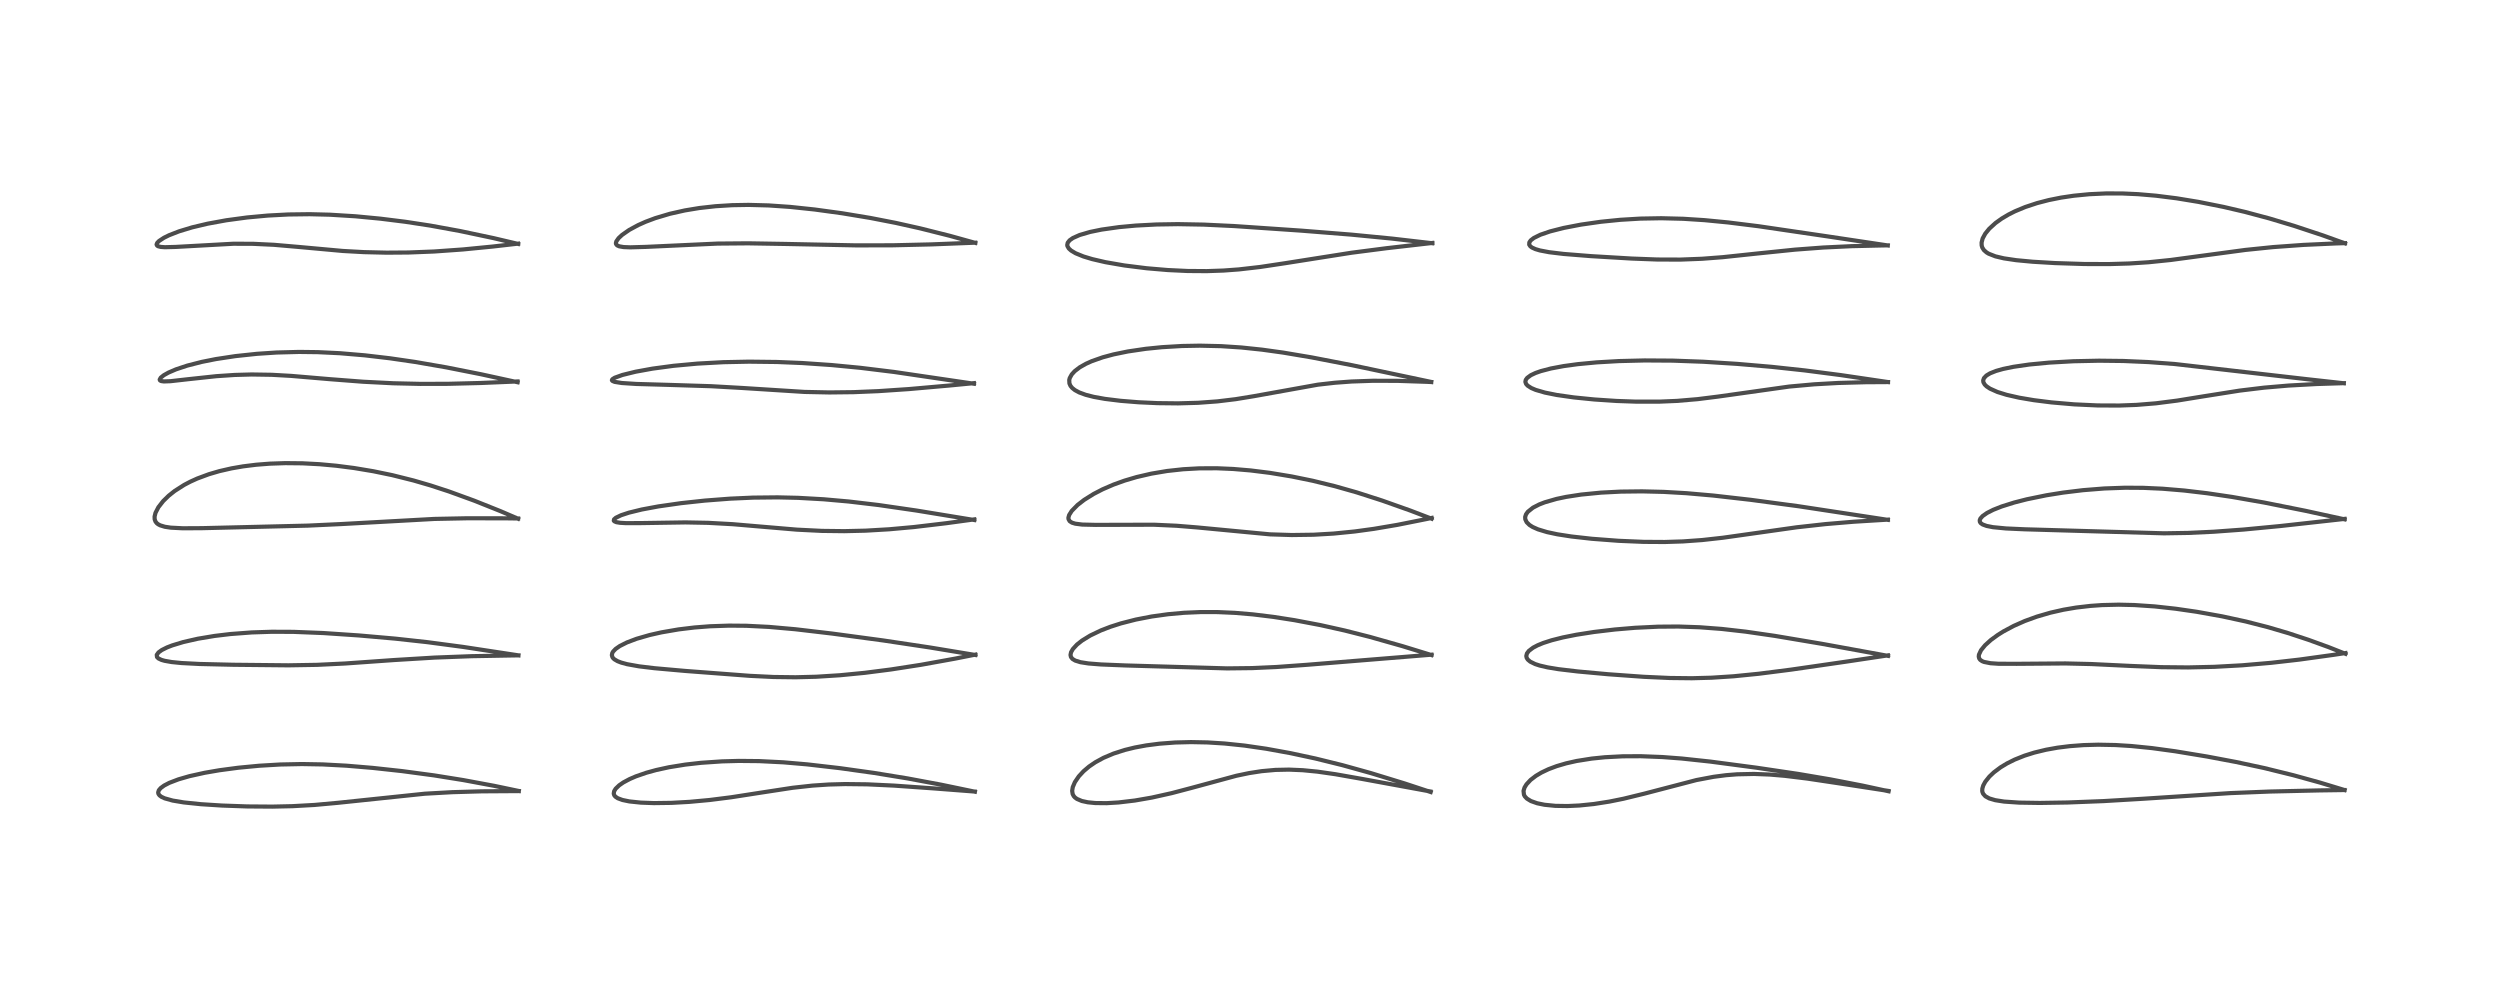 <?xml version="1.0" encoding="utf-8" standalone="no"?>
<!DOCTYPE svg PUBLIC "-//W3C//DTD SVG 1.1//EN"
  "http://www.w3.org/Graphics/SVG/1.1/DTD/svg11.dtd">
<!-- Created with matplotlib (https://matplotlib.org/) -->
<svg height="288pt" version="1.1" viewBox="0 0 720 288" width="720pt" xmlns="http://www.w3.org/2000/svg" xmlns:xlink="http://www.w3.org/1999/xlink">
 <defs>
  <style type="text/css">*{stroke-linecap:butt;stroke-linejoin:round;}</style>
 </defs>
 <g id="figure_1">
  <g id="patch_1">
   <path d="M 0 288 
L 720 288 
L 720 0 
L 0 0 
z
" style="fill:#ffffff;"/>
  </g>
  <g id="axes_1">
   <g id="line2d_1">
    <path clip-path="url(#pba2c122cb1)" d="M 149.416 227.803 
L 142.268 226.308 
L 133.405 224.66 
L 125.022 223.314 
L 115.751 222.072 
L 107.3 221.151 
L 99.792 220.519 
L 92.921 220.152 
L 86.945 220.047 
L 80.703 220.175 
L 74.657 220.53 
L 68.636 221.105 
L 63.187 221.831 
L 58.965 222.559 
L 54.564 223.535 
L 51.396 224.45 
L 48.746 225.465 
L 47.257 226.243 
L 46.283 226.959 
L 45.746 227.592 
L 45.549 228.231 
L 45.625 228.619 
L 45.937 229.067 
L 46.506 229.492 
L 47.408 229.914 
L 49.732 230.564 
L 52.94 231.099 
L 57.87 231.609 
L 63.894 231.995 
L 71.201 232.253 
L 78.428 232.307 
L 84.205 232.178 
L 90.562 231.825 
L 97.338 231.207 
L 122.368 228.585 
L 130.265 228.146 
L 138.748 227.902 
L 149.402 227.832 
L 149.402 227.832 
" style="fill:none;stroke:#000000;stroke-linecap:square;stroke-opacity:0.7;stroke-width:1.2;"/>
   </g>
   <g id="line2d_2">
    <path clip-path="url(#pba2c122cb1)" d="M 149.311 188.741 
L 133.375 186.312 
L 123.05 184.939 
L 113.846 183.929 
L 103.406 183.01 
L 93.133 182.316 
L 84.534 181.975 
L 78.295 181.947 
L 72.514 182.136 
L 66.376 182.6 
L 61.814 183.147 
L 56.966 183.957 
L 52.812 184.9 
L 49.614 185.871 
L 48.103 186.458 
L 46.598 187.21 
L 45.65 187.895 
L 45.147 188.601 
L 45.218 189.231 
L 45.645 189.647 
L 46.493 190.048 
L 47.408 190.312 
L 49.447 190.672 
L 52.268 190.954 
L 57.488 191.225 
L 67.189 191.452 
L 83.05 191.613 
L 91.345 191.474 
L 99.379 191.087 
L 113.443 190.094 
L 125.172 189.383 
L 135.917 188.977 
L 148.022 188.763 
L 149.294 188.753 
L 149.294 188.753 
" style="fill:none;stroke:#000000;stroke-linecap:square;stroke-opacity:0.7;stroke-width:1.2;"/>
   </g>
   <g id="line2d_3">
    <path clip-path="url(#pba2c122cb1)" d="M 149.216 149.398 
L 144.134 147.211 
L 136.582 144.193 
L 129.324 141.55 
L 124.01 139.811 
L 119.099 138.379 
L 112.967 136.844 
L 107.502 135.714 
L 101.952 134.788 
L 96.854 134.133 
L 92.035 133.693 
L 87.141 133.434 
L 82.16 133.382 
L 77.702 133.534 
L 73.784 133.841 
L 70.015 134.309 
L 66.671 134.889 
L 63.173 135.69 
L 60.16 136.573 
L 56.803 137.819 
L 54.813 138.721 
L 53.034 139.657 
L 50.311 141.395 
L 48.594 142.756 
L 46.999 144.311 
L 45.615 146.085 
L 44.781 147.706 
L 44.519 148.795 
L 44.547 149.566 
L 44.782 150.206 
L 45.152 150.676 
L 45.536 150.982 
L 46.126 151.297 
L 47.476 151.71 
L 49.19 151.967 
L 52.642 152.144 
L 58.167 152.112 
L 88.675 151.378 
L 98.246 150.93 
L 125.108 149.452 
L 134.666 149.257 
L 145.666 149.276 
L 149.216 149.324 
L 149.216 149.324 
" style="fill:none;stroke:#000000;stroke-linecap:square;stroke-opacity:0.7;stroke-width:1.2;"/>
   </g>
   <g id="line2d_4">
    <path clip-path="url(#pba2c122cb1)" d="M 149.071 110.085 
L 138.556 107.79 
L 128.517 105.796 
L 119.572 104.245 
L 112.249 103.178 
L 105.064 102.334 
L 97.882 101.725 
L 91.541 101.42 
L 86.126 101.354 
L 79.655 101.525 
L 74.034 101.896 
L 67.822 102.556 
L 62.179 103.414 
L 58.142 104.218 
L 53.958 105.285 
L 50.68 106.374 
L 48.532 107.3 
L 47.185 108.055 
L 46.299 108.761 
L 45.988 109.328 
L 46.102 109.581 
L 46.43 109.747 
L 47.22 109.854 
L 49.092 109.784 
L 54.167 109.213 
L 62.308 108.339 
L 67.598 107.984 
L 72.495 107.849 
L 78.278 107.942 
L 83.829 108.254 
L 94.992 109.201 
L 104.573 109.94 
L 113.273 110.38 
L 121.066 110.559 
L 129.044 110.539 
L 138.425 110.301 
L 149.051 109.857 
L 149.051 109.857 
" style="fill:none;stroke:#000000;stroke-linecap:square;stroke-opacity:0.7;stroke-width:1.2;"/>
   </g>
   <g id="line2d_5">
    <path clip-path="url(#pba2c122cb1)" d="M 149.232 70.252 
L 142.116 68.573 
L 132.459 66.529 
L 123.929 64.971 
L 116.755 63.874 
L 109.558 62.976 
L 102.351 62.287 
L 95.008 61.834 
L 89.183 61.689 
L 83.067 61.768 
L 77.131 62.079 
L 71.178 62.628 
L 65.19 63.436 
L 59.788 64.424 
L 55.366 65.473 
L 51.576 66.621 
L 48.684 67.75 
L 47.205 68.482 
L 45.813 69.396 
L 45.279 69.941 
L 45.095 70.413 
L 45.228 70.724 
L 45.529 70.919 
L 46.253 71.106 
L 47.494 71.198 
L 50.598 71.113 
L 67.239 70.197 
L 72.952 70.22 
L 78.887 70.503 
L 85.975 71.117 
L 98.721 72.276 
L 104.799 72.612 
L 111.328 72.768 
L 117.625 72.721 
L 125.018 72.432 
L 133.317 71.842 
L 141.863 71.007 
L 149.219 70.167 
L 149.219 70.167 
" style="fill:none;stroke:#000000;stroke-linecap:square;stroke-opacity:0.7;stroke-width:1.2;"/>
   </g>
   <g id="line2d_6">
    <path clip-path="url(#pba2c122cb1)" d="M 280.78 228.012 
L 271.033 225.987 
L 261.412 224.19 
L 251.783 222.614 
L 241.893 221.228 
L 232.487 220.14 
L 225.591 219.546 
L 218.657 219.199 
L 212.785 219.142 
L 207.98 219.273 
L 201.915 219.687 
L 197.34 220.208 
L 192.661 220.967 
L 188.985 221.768 
L 186.15 222.548 
L 183.114 223.602 
L 181.307 224.385 
L 179.498 225.358 
L 178.331 226.165 
L 177.316 227.14 
L 176.868 227.871 
L 176.753 228.565 
L 176.909 229.045 
L 177.227 229.434 
L 177.92 229.896 
L 179.266 230.396 
L 181.255 230.809 
L 184.567 231.156 
L 188.34 231.293 
L 193.371 231.224 
L 198.583 230.933 
L 204.364 230.399 
L 210.572 229.613 
L 218.769 228.337 
L 228.276 226.881 
L 233.976 226.253 
L 238.67 225.94 
L 243.416 225.811 
L 249.721 225.887 
L 257.498 226.254 
L 269.154 227.078 
L 280.738 227.969 
L 280.738 227.969 
" style="fill:none;stroke:#000000;stroke-linecap:square;stroke-opacity:0.7;stroke-width:1.2;"/>
   </g>
   <g id="line2d_7">
    <path clip-path="url(#pba2c122cb1)" d="M 280.907 188.638 
L 267.8 186.471 
L 254.367 184.452 
L 239.699 182.473 
L 229.089 181.225 
L 221.488 180.55 
L 214.961 180.223 
L 209.989 180.179 
L 204.48 180.366 
L 199.996 180.715 
L 195.437 181.267 
L 190.491 182.118 
L 187.11 182.882 
L 183.333 183.972 
L 180.559 185.02 
L 178.495 186.059 
L 177.3 186.893 
L 176.582 187.645 
L 176.333 188.08 
L 176.212 188.697 
L 176.396 189.291 
L 176.63 189.6 
L 176.973 189.904 
L 177.851 190.416 
L 178.932 190.834 
L 180.584 191.283 
L 184.04 191.905 
L 188.447 192.438 
L 197.346 193.23 
L 215.985 194.643 
L 222.755 194.971 
L 229.13 195.053 
L 235.088 194.901 
L 241.931 194.469 
L 249.062 193.771 
L 256.595 192.805 
L 265.243 191.461 
L 275.127 189.674 
L 280.923 188.522 
L 280.923 188.522 
" style="fill:none;stroke:#000000;stroke-linecap:square;stroke-opacity:0.7;stroke-width:1.2;"/>
   </g>
   <g id="line2d_8">
    <path clip-path="url(#pba2c122cb1)" d="M 280.601 149.768 
L 263.917 147.032 
L 252.995 145.444 
L 244.451 144.433 
L 237.2 143.791 
L 229.869 143.378 
L 223.926 143.24 
L 216.847 143.316 
L 210.235 143.614 
L 202.983 144.17 
L 196.157 144.908 
L 189.599 145.848 
L 184.839 146.737 
L 181.115 147.648 
L 178.868 148.389 
L 177.363 149.117 
L 176.851 149.564 
L 176.77 149.937 
L 176.93 150.137 
L 177.527 150.391 
L 178.614 150.569 
L 180.28 150.665 
L 184.562 150.651 
L 197.407 150.452 
L 203.956 150.578 
L 211.015 150.965 
L 218.941 151.643 
L 229.481 152.538 
L 236.716 152.897 
L 243.156 152.974 
L 249.264 152.831 
L 256.106 152.432 
L 263.182 151.792 
L 272.478 150.689 
L 280.602 149.581 
L 280.602 149.581 
" style="fill:none;stroke:#000000;stroke-linecap:square;stroke-opacity:0.7;stroke-width:1.2;"/>
   </g>
   <g id="line2d_9">
    <path clip-path="url(#pba2c122cb1)" d="M 280.505 110.516 
L 257.493 107.123 
L 247.768 105.93 
L 239.515 105.136 
L 231.042 104.552 
L 223.819 104.253 
L 215.738 104.157 
L 208.39 104.307 
L 200.855 104.717 
L 193.988 105.352 
L 187.922 106.166 
L 183.06 107.052 
L 179.258 107.986 
L 177.032 108.787 
L 176.348 109.23 
L 176.23 109.503 
L 176.36 109.7 
L 177.01 109.977 
L 179.079 110.307 
L 183.253 110.577 
L 192.289 110.836 
L 204.768 111.225 
L 213.682 111.73 
L 231.696 112.873 
L 238.854 113.023 
L 245.802 112.942 
L 252.963 112.647 
L 261.81 112.05 
L 273.629 111.008 
L 280.497 110.345 
L 280.497 110.345 
" style="fill:none;stroke:#000000;stroke-linecap:square;stroke-opacity:0.7;stroke-width:1.2;"/>
   </g>
   <g id="line2d_10">
    <path clip-path="url(#pba2c122cb1)" d="M 280.891 69.954 
L 273.535 67.91 
L 264.954 65.754 
L 257.997 64.199 
L 250.649 62.766 
L 242.552 61.423 
L 234.647 60.339 
L 227.576 59.591 
L 221.387 59.164 
L 215.566 59.009 
L 210.87 59.091 
L 206.085 59.388 
L 201.401 59.913 
L 197.243 60.6 
L 192.943 61.566 
L 188.708 62.83 
L 185.932 63.872 
L 183.773 64.835 
L 181.217 66.219 
L 179.173 67.644 
L 178.154 68.59 
L 177.497 69.524 
L 177.373 70.026 
L 177.42 70.294 
L 177.731 70.67 
L 178.334 70.94 
L 179.6 71.157 
L 181.505 71.233 
L 185.998 71.103 
L 206.663 70.152 
L 215.458 70.076 
L 226.123 70.255 
L 246.668 70.669 
L 257.059 70.645 
L 268.192 70.386 
L 280.871 69.892 
L 280.871 69.892 
" style="fill:none;stroke:#000000;stroke-linecap:square;stroke-opacity:0.7;stroke-width:1.2;"/>
   </g>
   <g id="line2d_11">
    <path clip-path="url(#pba2c122cb1)" d="M 412.04 228.105 
L 404.591 225.648 
L 394.827 222.656 
L 386.606 220.367 
L 378.837 218.449 
L 371.634 216.902 
L 364.662 215.634 
L 358.415 214.727 
L 352.697 214.129 
L 347.761 213.819 
L 343.02 213.723 
L 338.465 213.839 
L 333.942 214.18 
L 330.146 214.67 
L 326.804 215.289 
L 323.955 215.986 
L 320.703 217.029 
L 317.796 218.259 
L 315.451 219.538 
L 313.664 220.757 
L 312.067 222.11 
L 310.692 223.595 
L 309.567 225.251 
L 308.956 226.69 
L 308.784 227.757 
L 308.922 228.676 
L 309.248 229.293 
L 309.585 229.667 
L 310.159 230.091 
L 311.566 230.687 
L 313.305 231.063 
L 315.445 231.276 
L 318.711 231.31 
L 322.122 231.109 
L 326.844 230.55 
L 331.685 229.709 
L 337.446 228.423 
L 343.115 226.929 
L 356.082 223.416 
L 359.755 222.649 
L 363.357 222.092 
L 367.312 221.734 
L 371.227 221.65 
L 375.166 221.817 
L 379.427 222.233 
L 384.587 222.972 
L 392.317 224.338 
L 411.961 227.945 
L 411.961 227.945 
" style="fill:none;stroke:#000000;stroke-linecap:square;stroke-opacity:0.7;stroke-width:1.2;"/>
   </g>
   <g id="line2d_12">
    <path clip-path="url(#pba2c122cb1)" d="M 412.281 188.662 
L 403.874 186.08 
L 394.469 183.416 
L 387.261 181.585 
L 380.241 180.02 
L 372.813 178.612 
L 366.736 177.663 
L 360.831 176.942 
L 355.638 176.502 
L 350.672 176.281 
L 345.824 176.272 
L 340.973 176.483 
L 336.418 176.893 
L 331.692 177.55 
L 327.11 178.439 
L 322.843 179.532 
L 319.783 180.513 
L 317.051 181.568 
L 313.993 183.031 
L 311.622 184.487 
L 310.174 185.633 
L 308.982 186.927 
L 308.465 187.841 
L 308.305 188.612 
L 308.433 189.211 
L 308.875 189.774 
L 309.667 190.25 
L 311.18 190.717 
L 313.463 191.075 
L 317.046 191.361 
L 324.134 191.649 
L 353.4 192.495 
L 360.637 192.411 
L 367.645 192.095 
L 376.432 191.459 
L 412.276 188.549 
L 412.276 188.549 
" style="fill:none;stroke:#000000;stroke-linecap:square;stroke-opacity:0.7;stroke-width:1.2;"/>
   </g>
   <g id="line2d_13">
    <path clip-path="url(#pba2c122cb1)" d="M 412.299 149.384 
L 406.2 147.052 
L 398.034 144.155 
L 390.795 141.826 
L 384.395 140.008 
L 378.036 138.454 
L 372.002 137.218 
L 365.733 136.182 
L 360.161 135.486 
L 355.17 135.064 
L 350.478 134.862 
L 345.462 134.88 
L 340.765 135.139 
L 336.147 135.644 
L 331.589 136.41 
L 327.342 137.395 
L 323.87 138.421 
L 320.682 139.568 
L 317.532 140.933 
L 314.959 142.263 
L 312.247 143.957 
L 310.321 145.447 
L 308.658 147.143 
L 307.91 148.329 
L 307.701 149.1 
L 307.724 149.484 
L 308.063 150.098 
L 308.734 150.529 
L 309.688 150.821 
L 311.671 151.075 
L 315.585 151.167 
L 332.341 151.12 
L 338.83 151.416 
L 344.741 151.895 
L 365.759 153.893 
L 372.042 154.089 
L 378.307 154.001 
L 384.092 153.666 
L 390.173 153.061 
L 395.691 152.306 
L 402.414 151.164 
L 410.893 149.471 
L 412.335 149.164 
L 412.335 149.164 
" style="fill:none;stroke:#000000;stroke-linecap:square;stroke-opacity:0.7;stroke-width:1.2;"/>
   </g>
   <g id="line2d_14">
    <path clip-path="url(#pba2c122cb1)" d="M 412.202 110 
L 389.413 105.187 
L 377.732 102.927 
L 369.552 101.548 
L 363.465 100.702 
L 357.502 100.075 
L 351.672 99.692 
L 345.551 99.552 
L 340.424 99.647 
L 334.643 99.988 
L 329.996 100.457 
L 324.845 101.216 
L 320.702 102.067 
L 317.601 102.901 
L 314.428 104.016 
L 312.734 104.779 
L 310.955 105.79 
L 309.521 106.892 
L 308.668 107.826 
L 308.088 108.87 
L 307.943 109.424 
L 307.991 110.419 
L 308.31 111.136 
L 308.799 111.733 
L 309.572 112.351 
L 310.821 113.024 
L 312.674 113.703 
L 314.997 114.297 
L 318.21 114.877 
L 322.743 115.436 
L 327.915 115.853 
L 333.382 116.103 
L 339.287 116.169 
L 345.056 116.006 
L 350.612 115.597 
L 355.877 114.96 
L 361.083 114.106 
L 379.534 110.788 
L 384.447 110.229 
L 389.262 109.873 
L 395.382 109.662 
L 402.515 109.684 
L 410.752 109.957 
L 412.195 110.024 
L 412.195 110.024 
" style="fill:none;stroke:#000000;stroke-linecap:square;stroke-opacity:0.7;stroke-width:1.2;"/>
   </g>
   <g id="line2d_15">
    <path clip-path="url(#pba2c122cb1)" d="M 412.511 70.054 
L 400.906 68.714 
L 389.194 67.573 
L 374.775 66.425 
L 355.43 65.104 
L 346.662 64.686 
L 339.231 64.552 
L 333.083 64.65 
L 327.126 64.962 
L 322.284 65.409 
L 317.257 66.121 
L 313.968 66.795 
L 310.952 67.675 
L 309.024 68.53 
L 308.046 69.215 
L 307.497 69.917 
L 307.363 70.566 
L 307.418 70.873 
L 307.814 71.56 
L 308.465 72.156 
L 309.763 72.934 
L 312.031 73.862 
L 314.566 74.626 
L 318.376 75.508 
L 323.827 76.453 
L 330.244 77.258 
L 336.335 77.775 
L 342.01 78.044 
L 347.529 78.084 
L 352.356 77.919 
L 356.816 77.59 
L 362.882 76.894 
L 370.088 75.807 
L 389.213 72.79 
L 399.293 71.487 
L 412.52 69.972 
L 412.52 69.972 
" style="fill:none;stroke:#000000;stroke-linecap:square;stroke-opacity:0.7;stroke-width:1.2;"/>
   </g>
   <g id="line2d_16">
    <path clip-path="url(#pba2c122cb1)" d="M 543.923 227.882 
L 536.419 226.255 
L 527.099 224.451 
L 517.875 222.885 
L 505.865 221.098 
L 492.563 219.336 
L 484.321 218.451 
L 478.751 218.028 
L 472.541 217.788 
L 467.377 217.813 
L 462.25 218.081 
L 458.412 218.472 
L 454.051 219.166 
L 451.046 219.844 
L 448.318 220.647 
L 445.988 221.522 
L 443.952 222.487 
L 442.346 223.441 
L 440.8 224.627 
L 439.621 225.897 
L 439.065 226.816 
L 438.776 227.774 
L 438.9 228.883 
L 439.151 229.358 
L 439.743 229.994 
L 440.904 230.705 
L 442.707 231.341 
L 444.822 231.773 
L 447.942 232.084 
L 451.435 232.142 
L 454.885 231.981 
L 459.036 231.556 
L 463.51 230.856 
L 467.573 230.034 
L 473.631 228.554 
L 488.57 224.656 
L 493.526 223.72 
L 497.099 223.255 
L 500.279 223 
L 505.153 222.894 
L 509.686 223.071 
L 514.016 223.437 
L 520.487 224.229 
L 530.407 225.718 
L 543.858 227.785 
L 543.858 227.785 
" style="fill:none;stroke:#000000;stroke-linecap:square;stroke-opacity:0.7;stroke-width:1.2;"/>
   </g>
   <g id="line2d_17">
    <path clip-path="url(#pba2c122cb1)" d="M 543.75 188.892 
L 524.685 185.416 
L 511.092 183.124 
L 502.728 181.913 
L 495.855 181.133 
L 489.471 180.649 
L 483.331 180.44 
L 477.53 180.485 
L 470.893 180.803 
L 465.098 181.293 
L 459.06 182.01 
L 454.042 182.795 
L 450.108 183.579 
L 446.882 184.395 
L 444.451 185.18 
L 442.887 185.819 
L 441.554 186.515 
L 440.331 187.435 
L 439.772 188.163 
L 439.57 188.919 
L 439.676 189.447 
L 440.009 189.971 
L 440.712 190.561 
L 442.119 191.249 
L 443.424 191.675 
L 445.728 192.209 
L 448.871 192.725 
L 454.386 193.38 
L 463.183 194.184 
L 473.425 194.921 
L 480.918 195.261 
L 487.264 195.331 
L 492.938 195.178 
L 499.27 194.767 
L 506.491 194.044 
L 515.85 192.849 
L 531.814 190.534 
L 543.749 188.742 
L 543.749 188.742 
" style="fill:none;stroke:#000000;stroke-linecap:square;stroke-opacity:0.7;stroke-width:1.2;"/>
   </g>
   <g id="line2d_18">
    <path clip-path="url(#pba2c122cb1)" d="M 543.704 149.718 
L 517.999 145.799 
L 504.161 143.943 
L 493.43 142.719 
L 485.676 142.038 
L 479.146 141.663 
L 472.896 141.51 
L 466.782 141.583 
L 461.098 141.874 
L 455.368 142.437 
L 451.063 143.101 
L 448.266 143.691 
L 444.877 144.668 
L 443.281 145.288 
L 441.499 146.207 
L 440.024 147.386 
L 439.497 148.122 
L 439.251 148.86 
L 439.278 149.544 
L 439.681 150.396 
L 440.493 151.193 
L 441.409 151.771 
L 442.937 152.451 
L 445.541 153.242 
L 448.508 153.876 
L 452.574 154.51 
L 458.447 155.168 
L 466.164 155.753 
L 473.37 156.055 
L 479.426 156.094 
L 484.683 155.929 
L 490.238 155.53 
L 496.14 154.874 
L 504.228 153.731 
L 517.462 151.858 
L 525.743 150.939 
L 533.873 150.256 
L 543.723 149.652 
L 543.723 149.652 
" style="fill:none;stroke:#000000;stroke-linecap:square;stroke-opacity:0.7;stroke-width:1.2;"/>
   </g>
   <g id="line2d_19">
    <path clip-path="url(#pba2c122cb1)" d="M 543.735 110.034 
L 530.076 108.017 
L 519.792 106.683 
L 510.244 105.65 
L 500.347 104.799 
L 490.563 104.181 
L 481.754 103.86 
L 473.679 103.807 
L 466.221 103.992 
L 459.852 104.36 
L 454.405 104.876 
L 450.345 105.43 
L 446.654 106.124 
L 443.743 106.886 
L 442.229 107.421 
L 440.875 108.062 
L 439.828 108.831 
L 439.413 109.41 
L 439.304 109.984 
L 439.52 110.585 
L 439.963 111.077 
L 441.013 111.751 
L 442.279 112.29 
L 444.934 113.065 
L 448.346 113.753 
L 453.275 114.458 
L 459.179 115.05 
L 465.558 115.474 
L 471.217 115.674 
L 477.99 115.668 
L 482.959 115.459 
L 488.901 114.956 
L 494.764 114.22 
L 515.304 111.328 
L 522.504 110.68 
L 529.396 110.293 
L 537.295 110.077 
L 543.744 110.037 
L 543.744 110.037 
" style="fill:none;stroke:#000000;stroke-linecap:square;stroke-opacity:0.7;stroke-width:1.2;"/>
   </g>
   <g id="line2d_20">
    <path clip-path="url(#pba2c122cb1)" d="M 543.679 70.686 
L 526.022 68.034 
L 506.438 65.15 
L 497.681 64.061 
L 490.891 63.403 
L 484.77 63.009 
L 478.449 62.849 
L 472.424 62.957 
L 466.646 63.304 
L 461.035 63.869 
L 455.287 64.693 
L 450.31 65.653 
L 446.413 66.647 
L 443.639 67.6 
L 441.77 68.517 
L 440.861 69.213 
L 440.444 69.808 
L 440.415 70.457 
L 440.731 70.932 
L 441.208 71.291 
L 442.203 71.746 
L 443.491 72.127 
L 446.165 72.636 
L 450.323 73.135 
L 458.25 73.768 
L 469.995 74.467 
L 477.28 74.738 
L 483.964 74.763 
L 490.174 74.526 
L 496.084 74.073 
L 506.267 72.992 
L 516.963 71.895 
L 525.071 71.287 
L 533.329 70.893 
L 542.269 70.685 
L 543.668 70.67 
L 543.668 70.67 
" style="fill:none;stroke:#000000;stroke-linecap:square;stroke-opacity:0.7;stroke-width:1.2;"/>
   </g>
   <g id="line2d_21">
    <path clip-path="url(#pba2c122cb1)" d="M 675.249 227.538 
L 668.125 225.375 
L 660.506 223.271 
L 652.101 221.2 
L 643.964 219.452 
L 635.599 217.874 
L 626.419 216.36 
L 619.751 215.451 
L 613.772 214.849 
L 609.262 214.57 
L 604.291 214.473 
L 600.07 214.589 
L 596.101 214.888 
L 592.607 215.325 
L 589.274 215.922 
L 585.88 216.745 
L 583.075 217.628 
L 580.231 218.765 
L 578.015 219.869 
L 576.135 221.01 
L 574.214 222.455 
L 572.944 223.658 
L 571.76 225.14 
L 571.181 226.208 
L 570.912 227.119 
L 570.885 227.777 
L 570.931 228.063 
L 571.134 228.591 
L 571.781 229.322 
L 572.913 229.947 
L 574.634 230.455 
L 577.17 230.852 
L 581.503 231.153 
L 587.473 231.246 
L 595.47 231.117 
L 605.84 230.715 
L 617.315 230.036 
L 642.329 228.414 
L 653.732 227.961 
L 668.123 227.635 
L 675.207 227.532 
L 675.207 227.532 
" style="fill:none;stroke:#000000;stroke-linecap:square;stroke-opacity:0.7;stroke-width:1.2;"/>
   </g>
   <g id="line2d_22">
    <path clip-path="url(#pba2c122cb1)" d="M 675.491 188.295 
L 670.654 186.381 
L 664.793 184.252 
L 658.859 182.295 
L 653.184 180.625 
L 646.845 178.999 
L 639.982 177.508 
L 632.652 176.192 
L 626.601 175.314 
L 620.568 174.65 
L 614.738 174.253 
L 610.187 174.147 
L 605.405 174.262 
L 602.068 174.496 
L 597.946 174.977 
L 594.292 175.598 
L 590.527 176.45 
L 586.646 177.58 
L 583.164 178.844 
L 579.945 180.267 
L 576.974 181.856 
L 575.389 182.848 
L 573.353 184.334 
L 571.709 185.824 
L 570.535 187.26 
L 569.936 188.547 
L 569.879 189.094 
L 570.012 189.634 
L 570.303 190.032 
L 570.843 190.408 
L 571.403 190.637 
L 573.272 191.007 
L 575.536 191.161 
L 580.824 191.18 
L 594.861 191.07 
L 602.326 191.247 
L 613.662 191.79 
L 622.444 192.143 
L 630.19 192.219 
L 637.737 192.046 
L 645.73 191.608 
L 654.118 190.888 
L 662.218 189.962 
L 672.108 188.589 
L 675.487 188.078 
L 675.487 188.078 
" style="fill:none;stroke:#000000;stroke-linecap:square;stroke-opacity:0.7;stroke-width:1.2;"/>
   </g>
   <g id="line2d_23">
    <path clip-path="url(#pba2c122cb1)" d="M 675.245 149.573 
L 663.892 147.096 
L 651.978 144.715 
L 642.875 143.121 
L 635.666 142.054 
L 629.013 141.267 
L 622.788 140.748 
L 617.309 140.5 
L 612.033 140.465 
L 606.047 140.678 
L 599.899 141.169 
L 594.16 141.87 
L 589.373 142.639 
L 583.736 143.794 
L 580.112 144.72 
L 576.482 145.863 
L 574.054 146.825 
L 572.263 147.733 
L 570.996 148.618 
L 570.358 149.334 
L 570.162 149.809 
L 570.2 150.287 
L 570.444 150.655 
L 570.999 151.048 
L 572.136 151.467 
L 573.977 151.83 
L 577.708 152.193 
L 583.113 152.438 
L 623.233 153.595 
L 630.22 153.478 
L 637.523 153.139 
L 646.16 152.507 
L 656.627 151.508 
L 673.73 149.611 
L 675.257 149.437 
L 675.257 149.437 
" style="fill:none;stroke:#000000;stroke-linecap:square;stroke-opacity:0.7;stroke-width:1.2;"/>
   </g>
   <g id="line2d_24">
    <path clip-path="url(#pba2c122cb1)" d="M 675.015 110.38 
L 664.448 109.211 
L 626.286 104.831 
L 618.731 104.274 
L 611.574 103.963 
L 604.523 103.881 
L 597.176 104.037 
L 590.15 104.432 
L 584.427 104.981 
L 579.835 105.648 
L 576.848 106.267 
L 574.841 106.837 
L 573.133 107.52 
L 572.09 108.149 
L 571.383 108.889 
L 571.152 109.583 
L 571.224 110.097 
L 571.601 110.752 
L 572.129 111.269 
L 573.118 111.93 
L 575.252 112.886 
L 577.885 113.706 
L 581.533 114.536 
L 585.749 115.251 
L 590.829 115.891 
L 597.36 116.454 
L 604.12 116.766 
L 610.372 116.793 
L 615.33 116.608 
L 620.899 116.155 
L 627.024 115.372 
L 634.561 114.149 
L 645.033 112.493 
L 652.042 111.645 
L 659.085 111.041 
L 667.178 110.597 
L 675.017 110.35 
L 675.017 110.35 
" style="fill:none;stroke:#000000;stroke-linecap:square;stroke-opacity:0.7;stroke-width:1.2;"/>
   </g>
   <g id="line2d_25">
    <path clip-path="url(#pba2c122cb1)" d="M 675.364 70.092 
L 668.973 67.791 
L 660.668 65.037 
L 653.594 62.913 
L 646.526 61.027 
L 640.42 59.598 
L 633.103 58.133 
L 626.86 57.109 
L 620.914 56.36 
L 615.741 55.919 
L 611.276 55.719 
L 606.58 55.708 
L 601.731 55.93 
L 597.236 56.369 
L 593.596 56.909 
L 590.057 57.618 
L 586.674 58.495 
L 583.275 59.619 
L 580.29 60.864 
L 578.467 61.78 
L 576.515 62.936 
L 574.71 64.229 
L 572.914 65.864 
L 571.762 67.281 
L 571.004 68.672 
L 570.698 69.864 
L 570.722 70.692 
L 570.904 71.304 
L 571.359 72.022 
L 572.126 72.699 
L 572.744 73.071 
L 574.681 73.831 
L 577.111 74.405 
L 580.682 74.935 
L 585.398 75.38 
L 591.829 75.764 
L 600.346 76.035 
L 607.452 76.054 
L 613.255 75.884 
L 618.75 75.53 
L 625.175 74.871 
L 633.427 73.761 
L 646.664 71.98 
L 654.674 71.159 
L 663.363 70.534 
L 672.619 70.111 
L 675.359 70.023 
L 675.359 70.023 
" style="fill:none;stroke:#000000;stroke-linecap:square;stroke-opacity:0.7;stroke-width:1.2;"/>
   </g>
  </g>
 </g>
 <defs>
  <clipPath id="pba2c122cb1">
   <rect height="262.08" width="694.08" x="12.96" y="12.96"/>
  </clipPath>
 </defs>
</svg>
